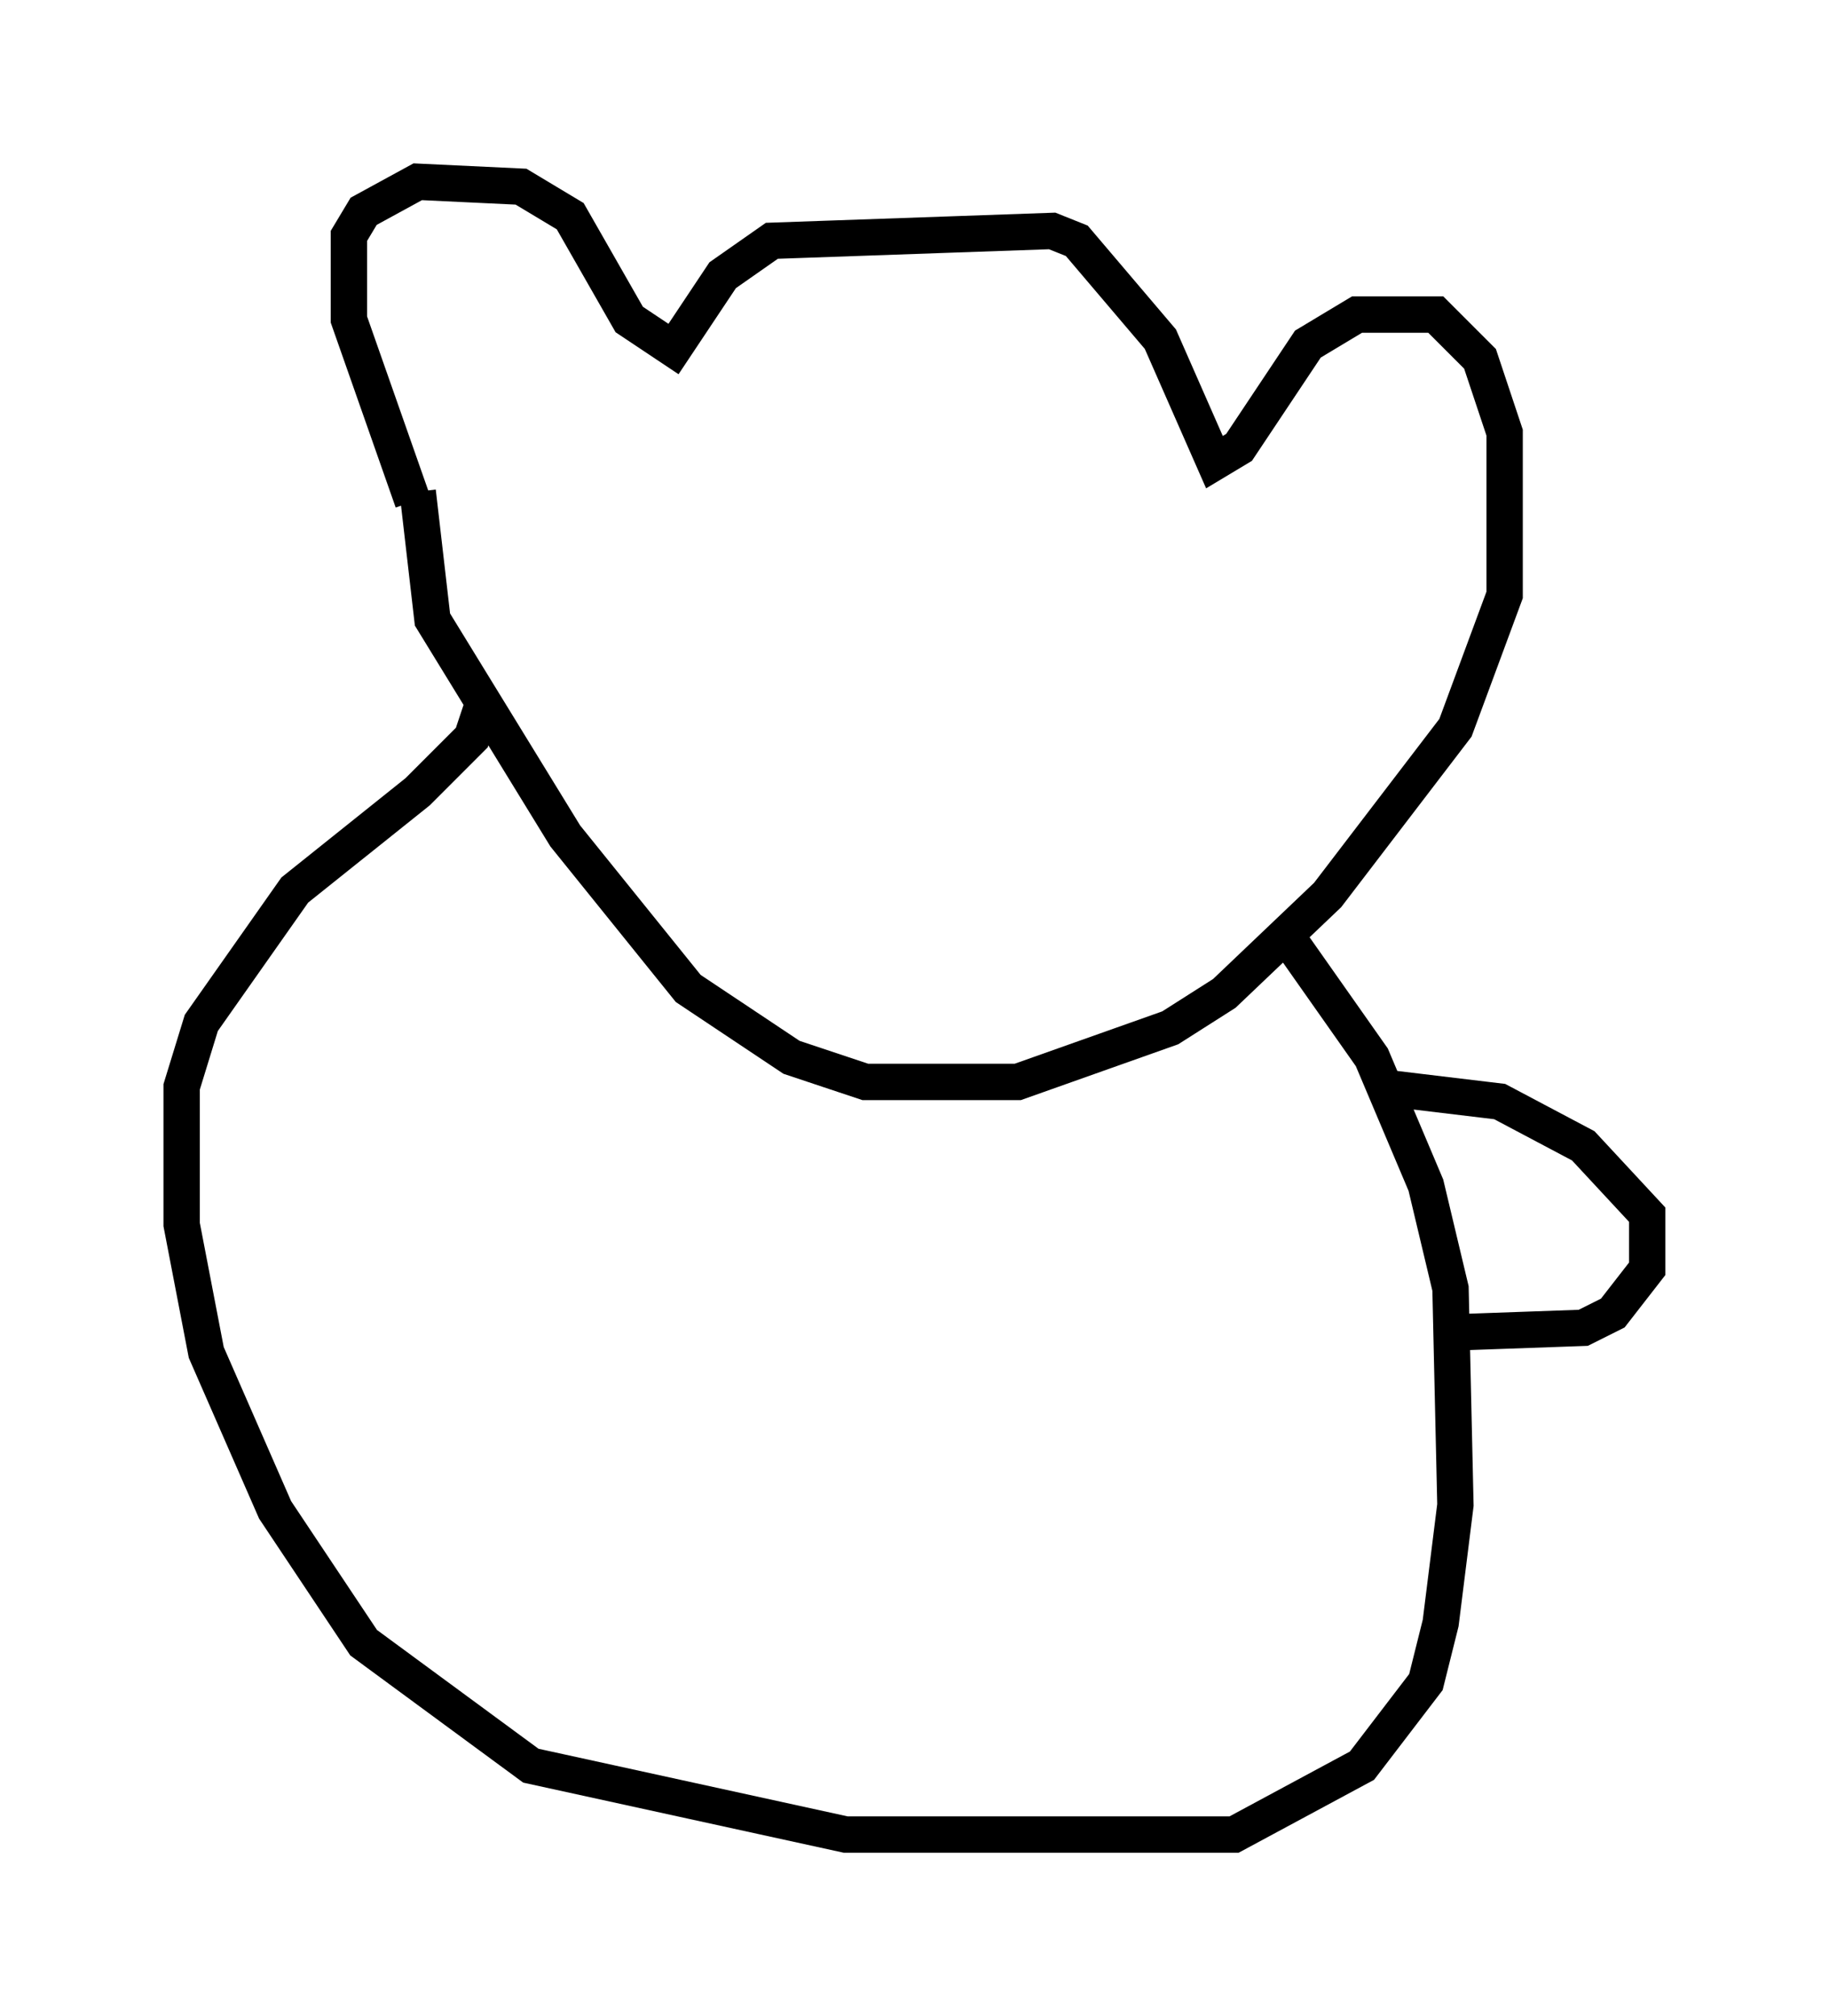 <?xml version="1.0" encoding="utf-8" ?>
<svg baseProfile="full" height="55.466" version="1.1" width="50.324" xmlns="http://www.w3.org/2000/svg" xmlns:ev="http://www.w3.org/2001/xml-events" xmlns:xlink="http://www.w3.org/1999/xlink"><defs /><rect fill="white" height="55.466" width="50.324" x="0" y="0" /><path d="M12.036, 14.337 m-0.677, -0.541 l-1.759, -5.007 0.0, -2.3 l0.406, -0.677 1.488, -0.812 l2.842, 0.135 1.353, 0.812 l1.624, 2.842 1.218, 0.812 l1.353, -2.03 1.353, -0.947 l7.713, -0.271 0.677, 0.271 l2.3, 2.706 1.488, 3.383 l0.677, -0.406 1.894, -2.842 l1.353, -0.812 2.165, 0.0 l1.218, 1.218 0.677, 2.03 l0.0, 4.465 -1.353, 3.654 l-3.518, 4.601 -2.842, 2.706 l-1.488, 0.947 -4.195, 1.488 l-4.195, 0.0 -2.03, -0.677 l-2.842, -1.894 -3.383, -4.195 l-3.654, -5.954 -0.406, -3.518 m1.759, 5.954 l-0.271, 0.812 -1.488, 1.488 l-3.383, 2.706 -2.571, 3.654 l-0.541, 1.759 0.0, 3.789 l0.677, 3.518 1.894, 4.33 l2.436, 3.654 4.601, 3.383 l8.66, 1.894 10.69, 0.0 l3.518, -1.894 1.759, -2.3 l0.406, -1.624 0.406, -3.248 l-0.135, -5.954 -0.677, -2.842 l-1.488, -3.518 -2.571, -3.654 m2.706, 4.465 l3.383, 0.406 2.3, 1.218 l1.759, 1.894 0.0, 1.488 l-0.947, 1.218 -0.812, 0.406 l-3.789, 0.135 " fill="none" stroke="black" stroke-width="1" /></svg>